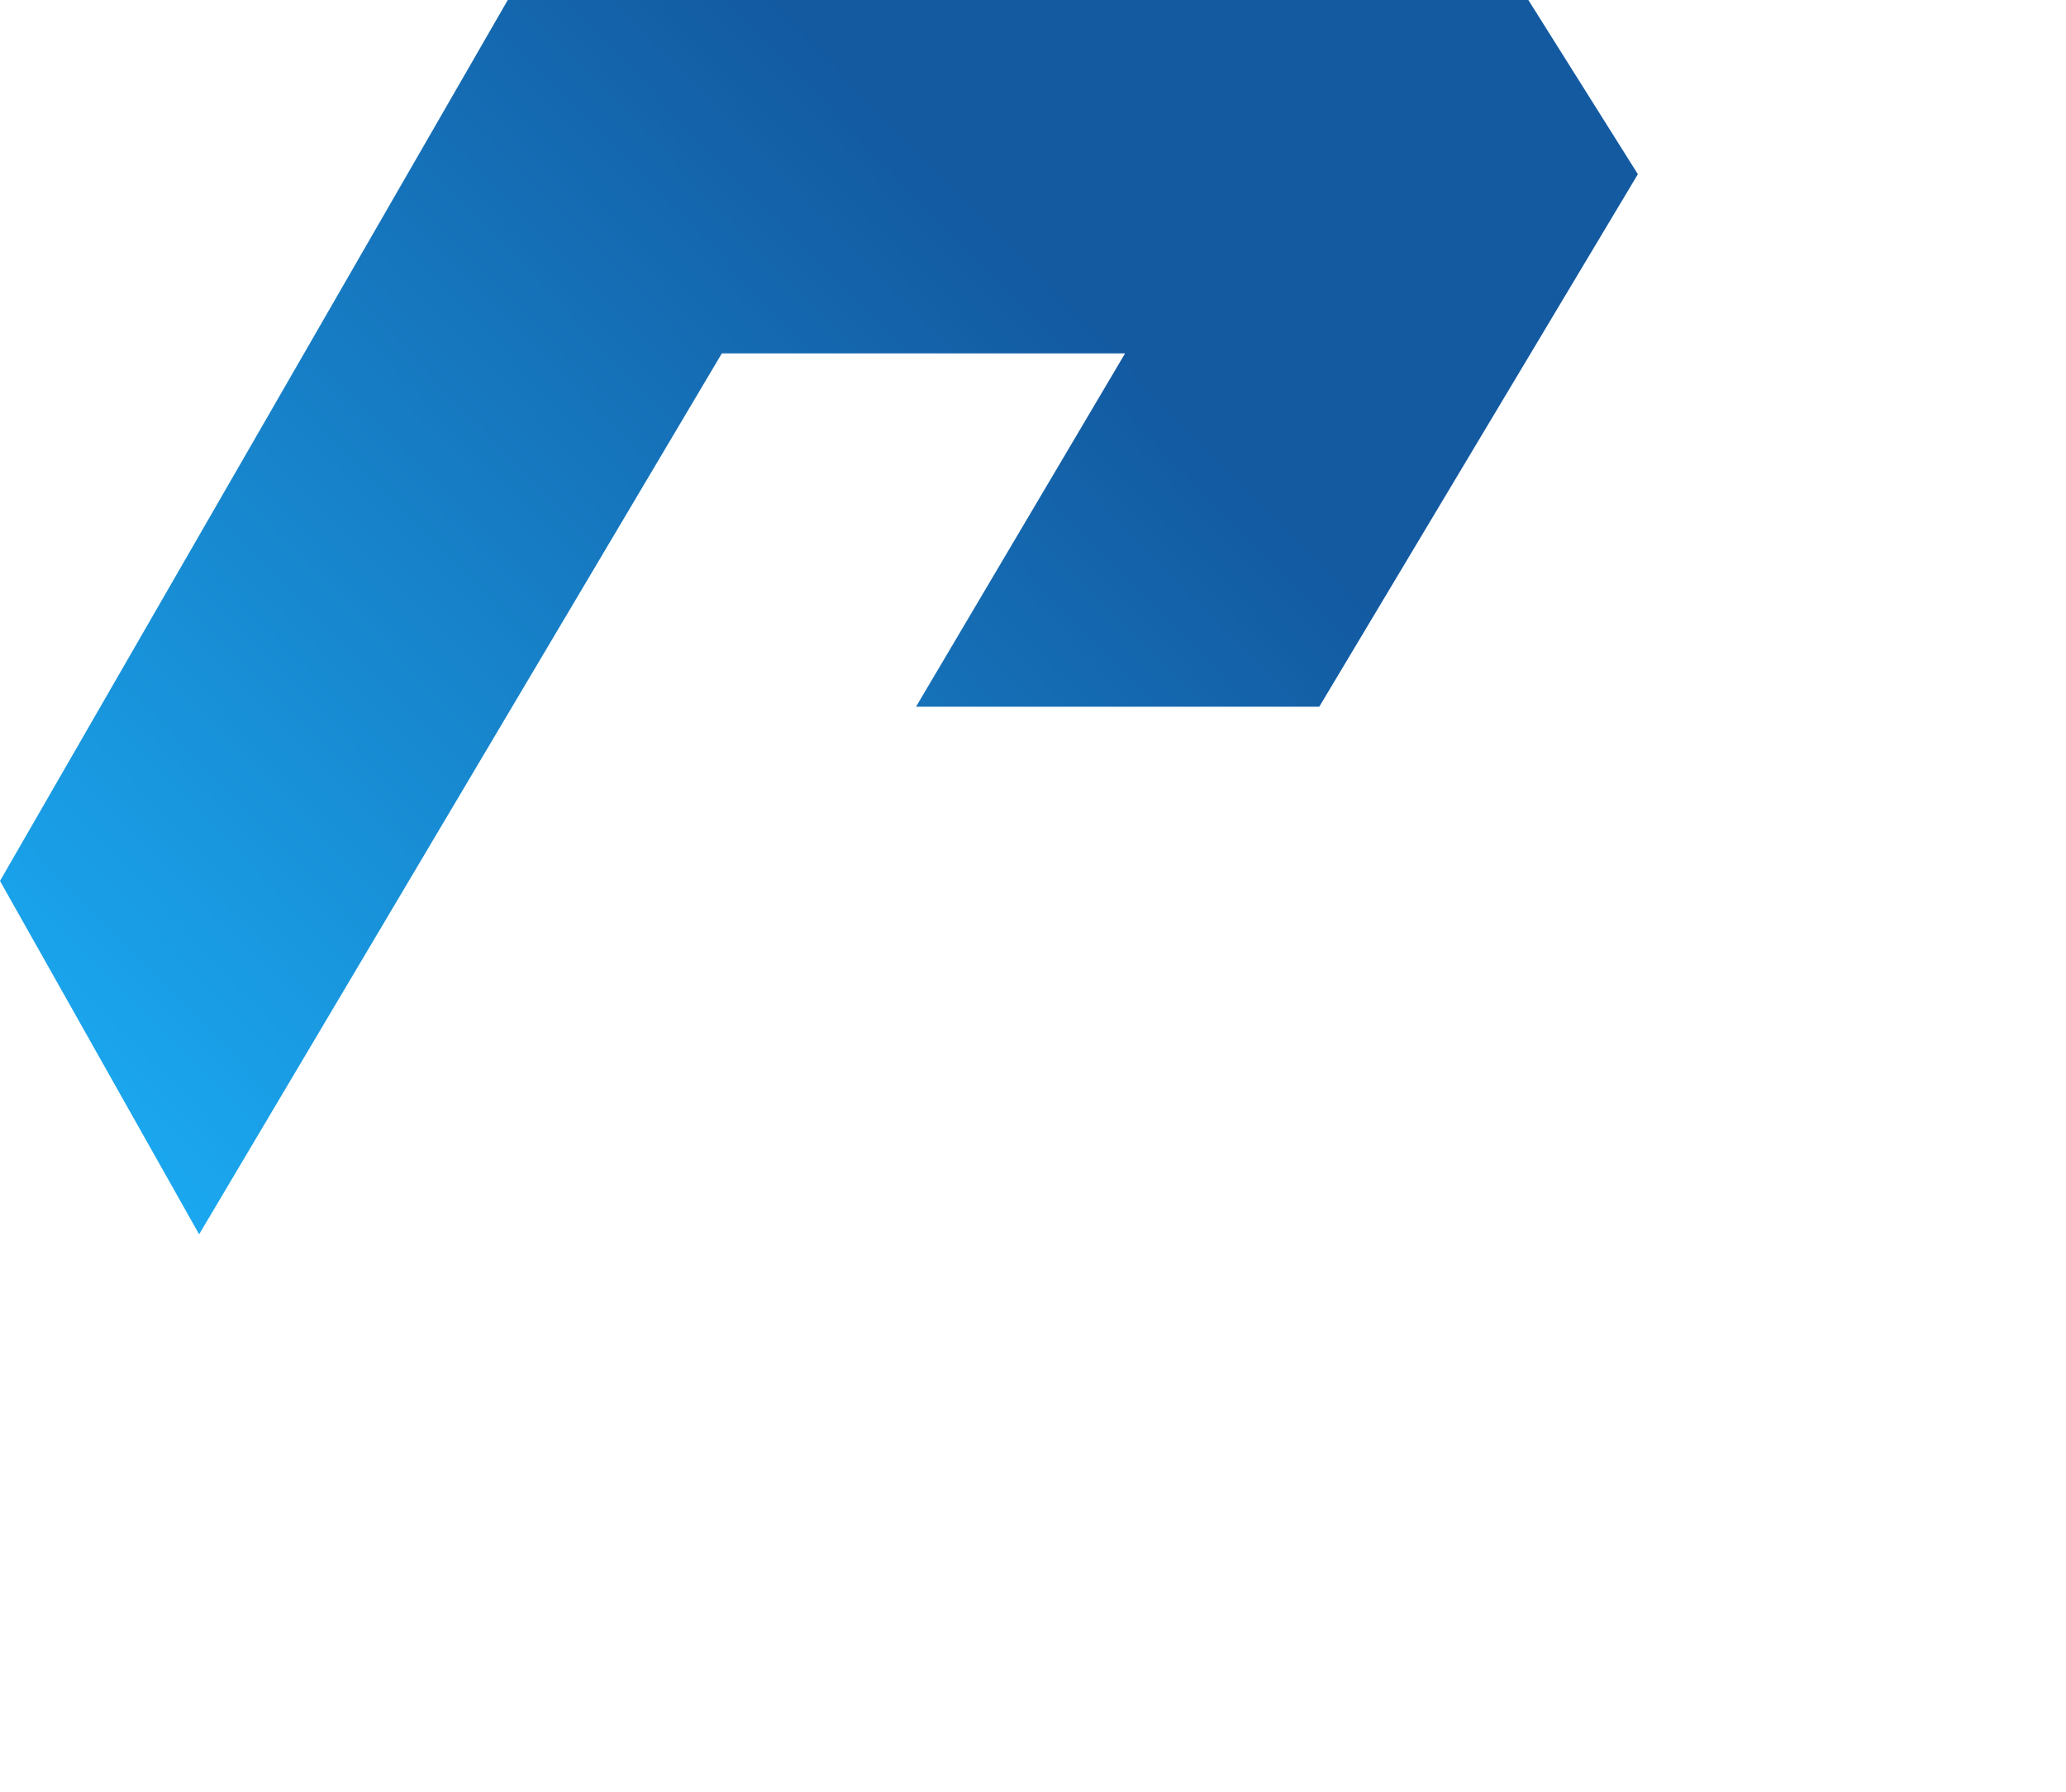 
<svg
   xmlns="http://www.w3.org/2000/svg"
   xmlns:xlink="http://www.w3.org/1999/xlink"
   width="415"
   height="360"
   viewBox="0 0 415 360">

  <defs>
    <style type="text/css">
      #pathUp { fill: url(#gradient); }
    </style>

    <linearGradient
      xlink:href="#gradient2"
      id="gradient"
      gradientUnits="userSpaceOnUse"
      x1="225"
      y1="70"
      x2="40"
      y2="250" />

    <linearGradient id="gradient2">
      <stop style="stop-color:#135aa1" offset="0" />
      <stop style="stop-color:#1aa8f0" offset="1" />
    </linearGradient>
  </defs>

  <g>
    <path d="M 0,177 102,0 l 205,0 L 329,35 265,142 l -81,0 42,-71 -81,0 L 40,248 Z" id="pathUp" />
    <use xlink:href="#pathUp" transform="matrix(-1,0,0,-1,409,354)" />
  </g>
</svg>
